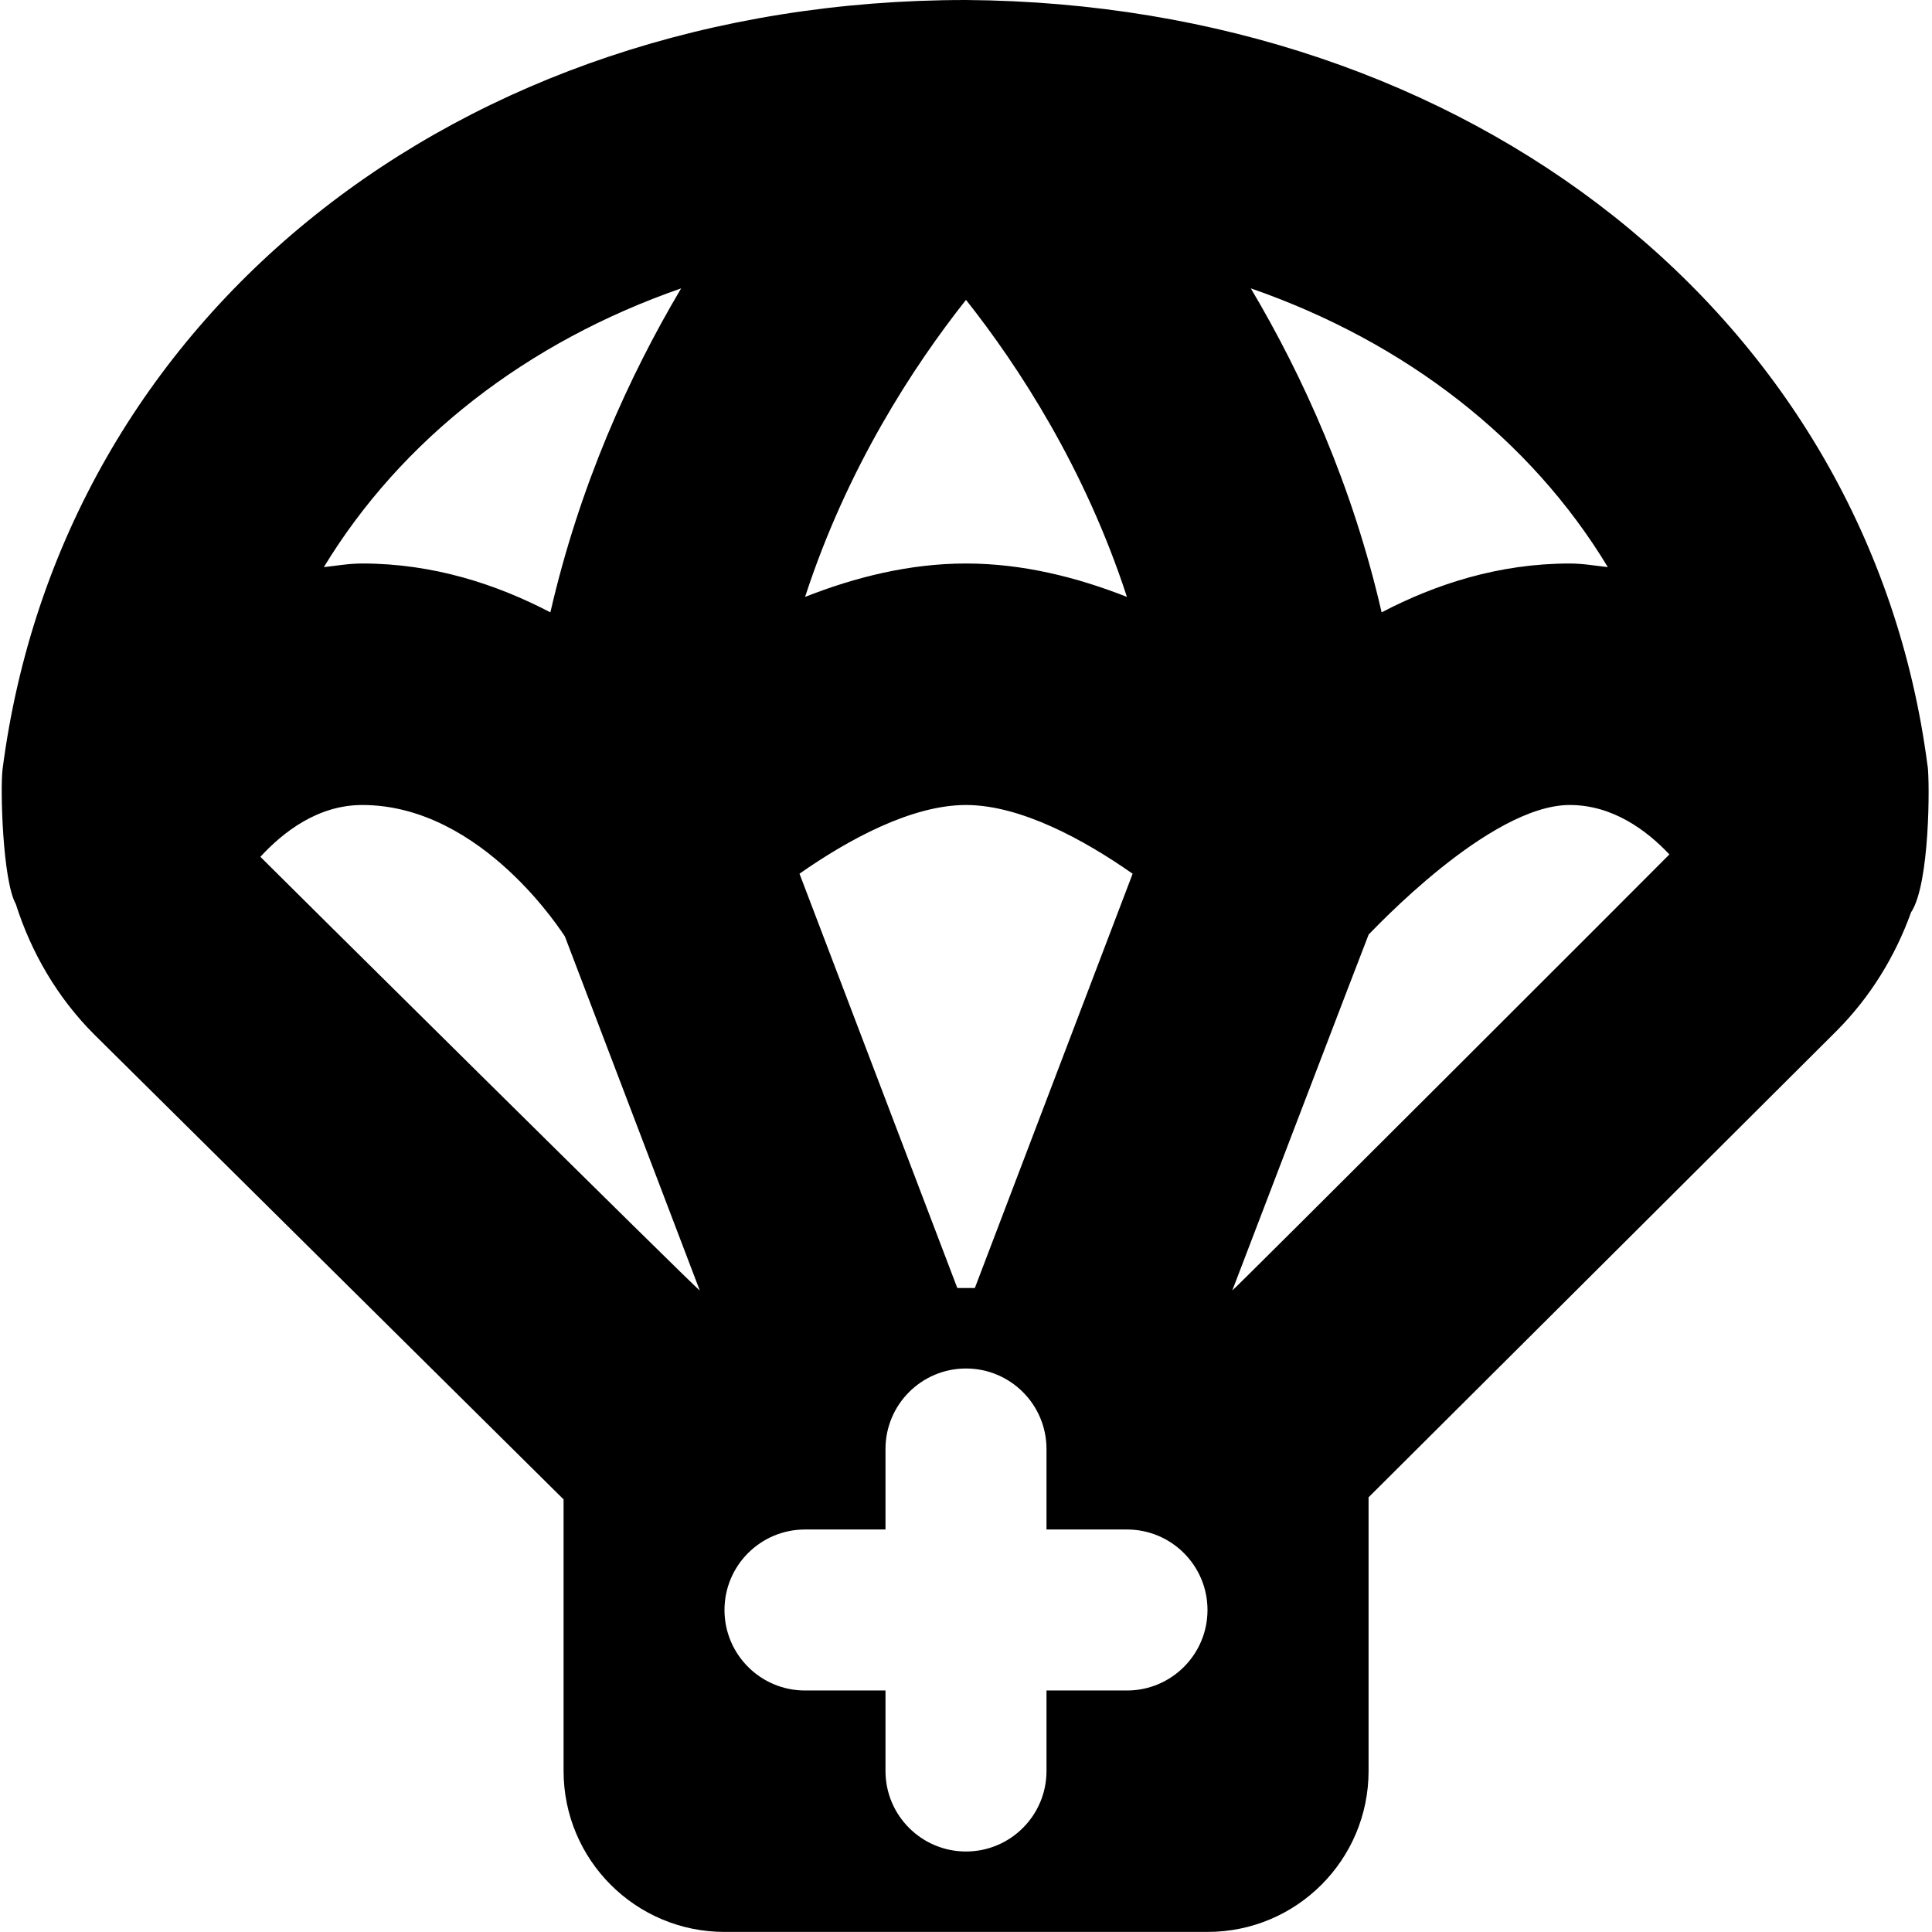 <?xml version="1.0" encoding="UTF-8"?>
<svg xmlns="http://www.w3.org/2000/svg" id="Layer_1" data-name="Layer 1" viewBox="0 0 24 24">
  <path d="m23.945,9.516C23.224,3.946,18.254.045,12,0c-.009,0,.028,0,0,0C5.683,0,.761,3.929.032,9.554c-.031.24.001,1.388.164,1.675.191.602.516,1.163.974,1.621,0,0,5.814,5.76,5.831,5.776v3.373c0,1.105.895,2,2,2h6c1.105,0,2-.895,2-2v-3.399c.019-.017,5.813-5.793,5.813-5.793.419-.42.73-.928.926-1.474.234-.349.233-1.613.206-1.819Zm-3.972-2.471c-.157-.017-.308-.045-.473-.045-.882,0-1.668.257-2.337.607-.362-1.575-.974-2.928-1.625-4.025,1.922.667,3.477,1.877,4.435,3.463Zm-10.042,3.809c.608-.426,1.394-.854,2.069-.854s1.463.428,2.07.854l-1.96,5.146h-.218l-1.96-5.146Zm.07-3.439c.521-1.601,1.345-2.864,1.999-3.69.654.827,1.478,2.09,1.999,3.69-.622-.245-1.298-.415-1.999-.415s-1.377.17-1.999.415Zm-1.54-3.832c-.651,1.097-1.262,2.45-1.624,4.024-.67-.35-1.456-.607-2.337-.607-.166,0-.319.028-.477.045.963-1.585,2.518-2.795,4.439-3.463Zm-5.227,7.061c.288-.312.717-.644,1.266-.644,1.5,0,2.506,1.622,2.517,1.632l1.676,4.399c-.02.003-5.437-5.362-5.458-5.387Zm10.766,10.356h-1v1c0,.552-.448,1-1,1s-1-.448-1-1v-1h-1c-.552,0-1-.448-1-1s.448-1,1-1h1v-1c0-.552.448-1,1-1s1,.448,1,1v1h1c.552,0,1,.448,1,1s-.448,1-1,1Zm1.308-4.969s1.689-4.417,1.694-4.422c.049-.044,1.498-1.609,2.498-1.609.53,0,.951.31,1.238.614-.019.023-5.418,5.419-5.43,5.417Z"/>
</svg>

